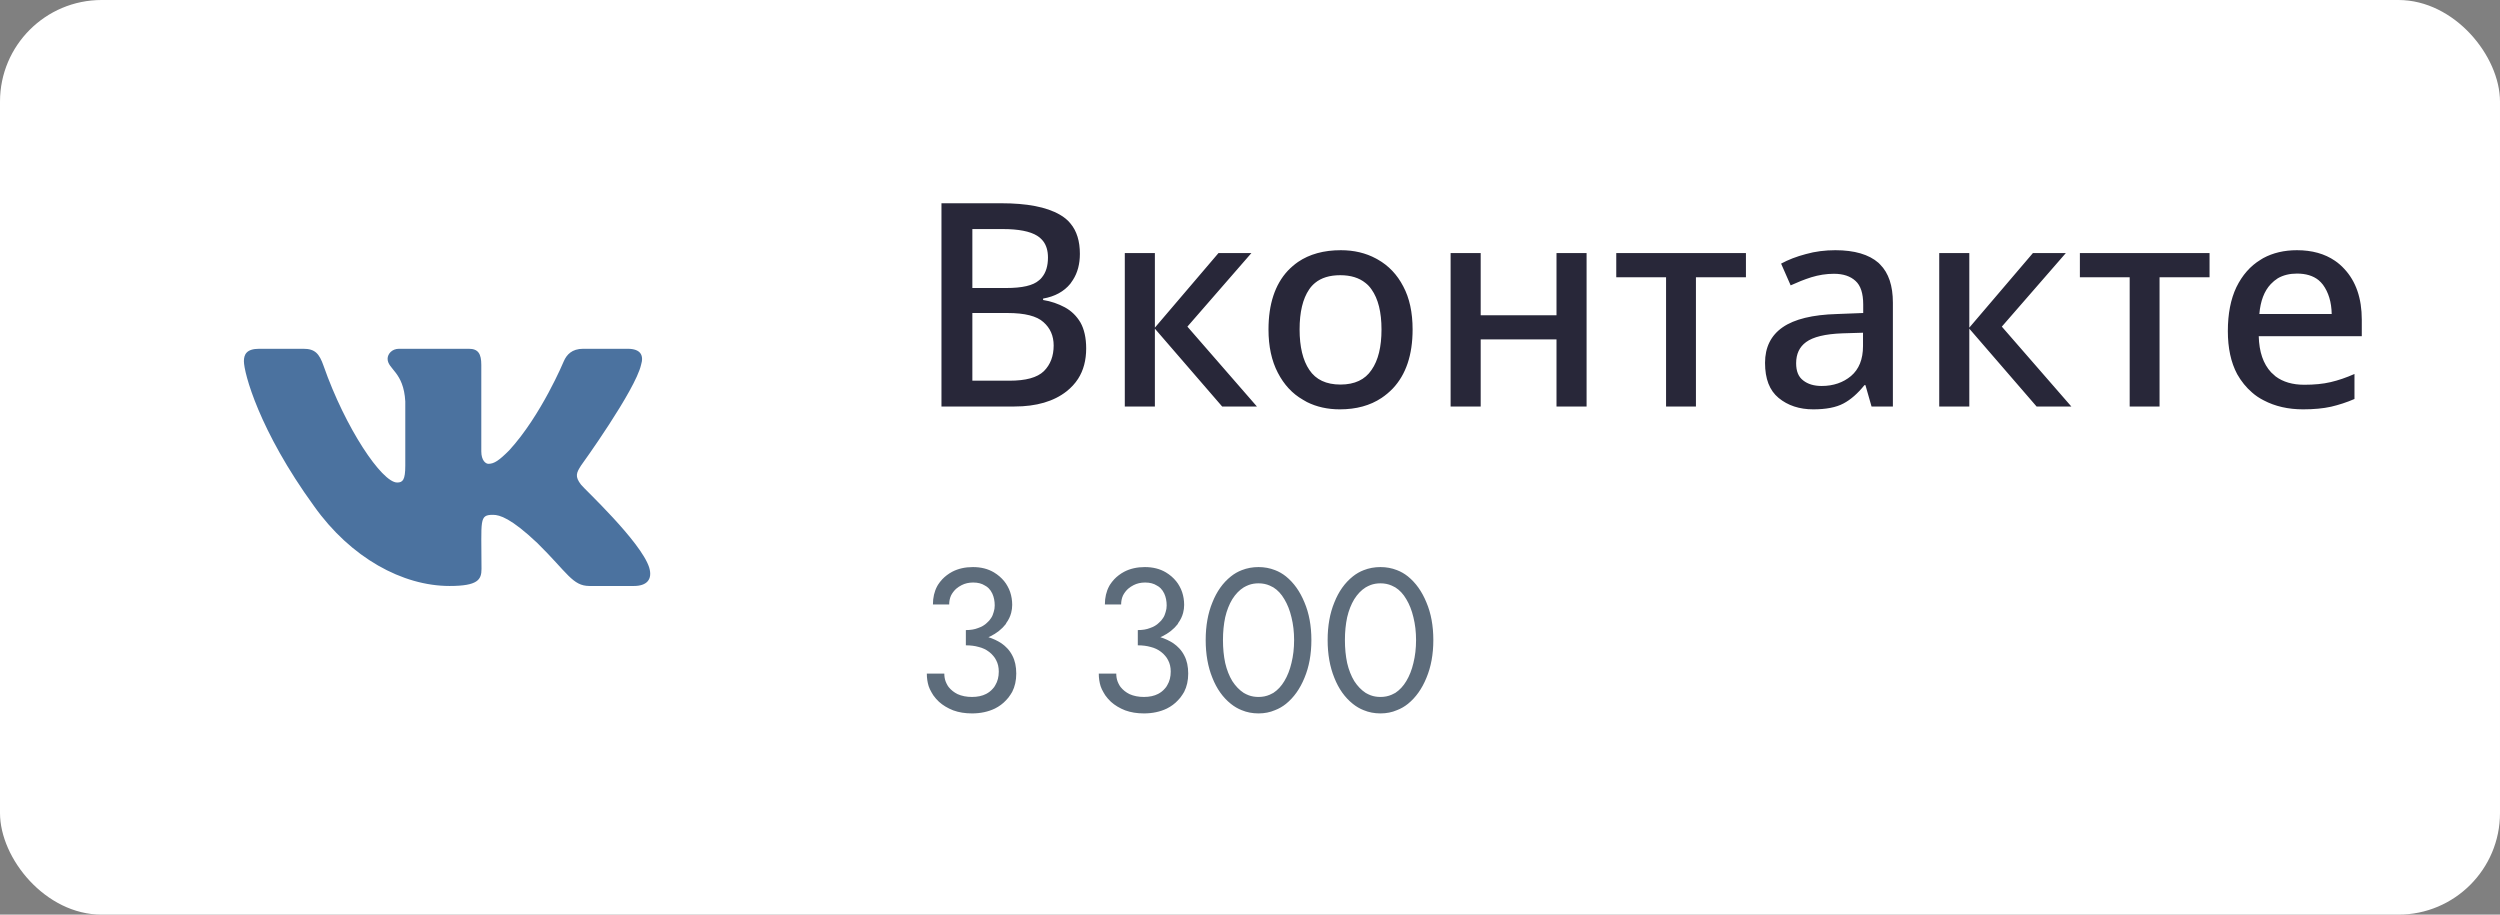 <svg width="123" height="45" viewBox="0 0 123 45" fill="none" xmlns="http://www.w3.org/2000/svg" xmlns:xlink="http://www.w3.org/1999/xlink">
	<rect x="0" y="0" width="123" height="45" fill="#808080" stroke="none"/>
	<desc>
			Created with Pixso.
	</desc>
	<defs>
		<clipPath id="clip44_11555">
			<rect id="012-vk 1" width="20" height="20" transform="translate(12 13)" fill="white" fill-opacity="0"/>
		</clipPath>
	</defs>
	<rect id="Rectangle 183" rx="5" width="123" height="45" fill="#FFFFFF" fill-opacity="1"/>
	<rect id="012-vk 1" width="20" height="20" transform="translate(12 13)" fill="#FFFFFF" fill-opacity="0"/>
	<g clip-path="url(#clip44_11555)">
		<path id="Vector" d="M28.59 23.85C28.27 23.44 28.36 23.26 28.59 22.9C28.6 22.89 31.26 19.2 31.54 17.95L31.54 17.95C31.68 17.5 31.54 17.16 30.88 17.16L28.69 17.16C28.14 17.16 27.88 17.45 27.74 17.77C27.74 17.77 26.63 20.44 25.05 22.16C24.55 22.66 24.31 22.82 24.03 22.82C23.9 22.82 23.68 22.66 23.68 22.21L23.68 17.95C23.68 17.41 23.53 17.16 23.07 17.16L19.63 17.16C19.28 17.16 19.07 17.42 19.07 17.65C19.07 18.17 19.86 18.29 19.94 19.75L19.94 22.91C19.94 23.61 19.82 23.74 19.54 23.74C18.79 23.74 16.99 21.06 15.92 18C15.71 17.4 15.5 17.16 14.93 17.16L12.75 17.16C12.12 17.16 12 17.45 12 17.77C12 18.34 12.74 21.17 15.45 24.9C17.26 27.45 19.81 28.83 22.12 28.83C23.51 28.83 23.69 28.52 23.69 27.99C23.69 25.56 23.56 25.33 24.26 25.33C24.58 25.33 25.14 25.49 26.44 26.72C27.92 28.18 28.17 28.83 29 28.83L31.19 28.83C31.81 28.83 32.12 28.52 31.94 27.92C31.53 26.64 28.72 24.03 28.59 23.85Z" fill="#4B729F" fill-opacity="1" fill-rule="nonzero"/>
	</g>
	<path id="Вконтакте" d="M52.14 10.56C51.48 10.18 50.52 10 49.25 10L46.32 10L46.32 20L49.91 20Q51.53 20 52.48 19.25Q52.82 18.98 53.04 18.64Q53.44 18.02 53.44 17.14C53.44 16.62 53.34 16.19 53.16 15.87C52.97 15.55 52.72 15.3 52.39 15.12C52.07 14.95 51.71 14.82 51.32 14.76L51.32 14.69C51.9 14.59 52.35 14.34 52.66 13.96Q52.73 13.87 52.79 13.77Q53.13 13.24 53.13 12.49Q53.13 11.55 52.67 11Q52.46 10.74 52.14 10.56ZM51.12 13.79C50.83 14.05 50.29 14.17 49.5 14.17L47.84 14.17L47.84 11.27L49.34 11.27Q50.5 11.27 51.03 11.6Q51.2 11.71 51.32 11.86Q51.56 12.17 51.56 12.67Q51.56 13.29 51.26 13.65Q51.2 13.73 51.12 13.79ZM68.53 19.11C69.17 18.43 69.5 17.47 69.5 16.21Q69.5 14.95 69.04 14.09C68.74 13.51 68.32 13.07 67.79 12.77Q67.75 12.74 67.7 12.72Q66.94 12.31 65.97 12.31Q64.71 12.31 63.86 12.89Q63.59 13.08 63.36 13.32C62.73 14 62.41 14.96 62.41 16.21Q62.41 17.46 62.87 18.34C63.17 18.92 63.58 19.37 64.11 19.67Q64.2 19.73 64.3 19.78Q65.02 20.14 65.92 20.14Q67.13 20.14 67.97 19.58Q68.27 19.38 68.53 19.11ZM92.42 12.93C91.95 12.52 91.24 12.31 90.3 12.31C89.8 12.31 89.31 12.37 88.85 12.5C88.39 12.62 87.98 12.78 87.63 12.97L88.1 14.04C88.43 13.89 88.77 13.75 89.12 13.64C89.48 13.53 89.85 13.47 90.23 13.47C90.69 13.47 91.04 13.59 91.29 13.82Q91.67 14.16 91.67 14.98L91.67 15.4L90.38 15.45Q88.58 15.5 87.71 16.1C87.13 16.5 86.84 17.09 86.84 17.85C86.84 18.64 87.06 19.21 87.51 19.58C87.96 19.95 88.53 20.14 89.21 20.14Q90.16 20.14 90.7 19.85C91.06 19.66 91.4 19.36 91.73 18.95L91.78 18.95L92.08 20L93.13 20L93.13 14.89Q93.13 13.64 92.5 13.01Q92.46 12.97 92.42 12.93ZM114.88 12.83Q114.12 12.31 113.01 12.31Q112.07 12.31 111.35 12.7Q111.29 12.74 111.22 12.78C110.71 13.09 110.32 13.54 110.03 14.13C109.75 14.72 109.61 15.44 109.61 16.29C109.61 17.12 109.76 17.83 110.07 18.41Q110.37 18.94 110.8 19.31Q111.06 19.54 111.38 19.7C111.93 19.99 112.58 20.14 113.31 20.14Q114.11 20.14 114.69 20.01C115.07 19.92 115.45 19.8 115.84 19.63L115.84 18.4Q115.23 18.67 114.67 18.8C114.29 18.89 113.86 18.93 113.37 18.93Q112.51 18.93 111.96 18.52Q111.85 18.43 111.74 18.32C111.35 17.9 111.15 17.31 111.13 16.54L116.2 16.54L116.2 15.73C116.2 14.67 115.91 13.84 115.34 13.23Q115.13 13 114.88 12.83ZM61.57 12.45L59.95 12.45L56.82 16.12L56.82 12.45L55.34 12.45L55.34 20L56.82 20L56.82 16.17L60.13 20L61.84 20L58.42 16.07L61.57 12.45ZM72.85 15.51L72.85 12.45L71.37 12.45L71.37 20L72.85 20L72.85 16.7L76.58 16.7L76.58 20L78.06 20L78.06 12.45L76.58 12.45L76.58 15.51L72.85 15.51ZM83.44 13.64L85.9 13.64L85.9 12.45L79.52 12.45L79.52 13.64L81.97 13.64L81.97 20L83.44 20L83.44 13.64ZM101.64 12.45L100.02 12.45L96.89 16.12L96.89 12.45L95.41 12.45L95.41 20L96.89 20L96.89 16.17L100.2 20L101.91 20L98.49 16.07L101.64 12.45ZM106.25 13.64L108.71 13.64L108.71 12.45L102.33 12.45L102.33 13.64L104.78 13.64L104.78 20L106.25 20L106.25 13.64ZM112.07 13.69Q112.47 13.46 113.01 13.46Q113.67 13.46 114.07 13.78Q114.19 13.88 114.29 14.01C114.56 14.38 114.71 14.86 114.72 15.45L111.16 15.45Q111.24 14.49 111.72 13.98Q111.88 13.81 112.07 13.69ZM64.42 18.2C64.1 17.73 63.94 17.06 63.94 16.21Q63.94 14.93 64.41 14.24Q64.53 14.06 64.7 13.92Q65.16 13.54 65.94 13.54Q66.71 13.54 67.18 13.92Q67.35 14.05 67.48 14.24Q67.97 14.93 67.97 16.21C67.97 17.06 67.81 17.73 67.48 18.2C67.16 18.68 66.65 18.92 65.95 18.92C65.25 18.92 64.74 18.68 64.42 18.2ZM47.84 18.73L47.84 15.4L49.57 15.4Q50.85 15.4 51.34 15.85C51.67 16.14 51.84 16.52 51.84 17C51.84 17.52 51.68 17.94 51.36 18.26C51.03 18.58 50.47 18.73 49.67 18.73L47.84 18.73ZM88.86 16.83C89.2 16.58 89.79 16.43 90.65 16.4L91.66 16.37L91.66 17.03C91.66 17.68 91.46 18.17 91.07 18.5C90.69 18.82 90.2 18.99 89.63 18.99C89.25 18.99 88.95 18.9 88.72 18.72C88.48 18.54 88.37 18.26 88.37 17.87C88.37 17.42 88.53 17.07 88.86 16.83Z" fill="#282739" fill-opacity="1" fill-rule="evenodd"/>
	<path id="3 300" d="M47.52 31.55L47.52 31Q47.87 31 48.12 30.9Q48.39 30.81 48.56 30.64Q48.68 30.54 48.76 30.41Q48.81 30.34 48.84 30.26Q48.87 30.19 48.89 30.11Q48.94 29.96 48.94 29.79Q48.94 29.46 48.82 29.2Q48.75 29.05 48.64 28.94Q48.56 28.86 48.46 28.81Q48.23 28.66 47.88 28.66Q47.56 28.66 47.31 28.79Q47.17 28.86 47.04 28.97Q46.88 29.12 46.79 29.3Q46.7 29.5 46.7 29.74L45.9 29.74Q45.9 29.23 46.11 28.84Q46.13 28.81 46.15 28.77Q46.24 28.63 46.36 28.5Q46.57 28.28 46.85 28.13Q47.29 27.9 47.87 27.9Q48.46 27.9 48.9 28.16Q49.2 28.34 49.41 28.6Q49.5 28.71 49.57 28.84Q49.65 28.98 49.7 29.13Q49.8 29.43 49.8 29.76Q49.8 29.96 49.75 30.15Q49.68 30.42 49.51 30.65Q49.5 30.68 49.48 30.71Q49.19 31.08 48.72 31.31Q48.67 31.33 48.63 31.35Q48.98 31.46 49.27 31.65Q49.43 31.76 49.56 31.9Q49.71 32.06 49.81 32.26Q50 32.62 50 33.14Q50 33.65 49.8 34.04Q49.76 34.11 49.72 34.17Q49.62 34.33 49.5 34.45Q49.27 34.7 48.95 34.86Q48.45 35.1 47.82 35.1Q47.31 35.1 46.9 34.95Q46.49 34.79 46.2 34.53Q46.04 34.38 45.92 34.21Q45.83 34.07 45.75 33.91Q45.72 33.83 45.69 33.76Q45.6 33.47 45.6 33.14L46.46 33.14Q46.46 33.36 46.53 33.54Q46.57 33.64 46.63 33.74Q46.65 33.77 46.68 33.81Q46.85 34.02 47.11 34.15Q47.42 34.29 47.82 34.29Q48.23 34.29 48.52 34.14Q48.71 34.04 48.84 33.89Q48.92 33.81 48.97 33.71Q49.14 33.43 49.14 33.04Q49.14 32.72 49.01 32.48Q48.95 32.36 48.87 32.27Q48.78 32.16 48.66 32.07Q48.44 31.9 48.15 31.83Q47.87 31.75 47.52 31.75L47.52 31.55ZM55.98 31.55L55.98 31Q56.33 31 56.58 30.9Q56.85 30.81 57.02 30.64Q57.14 30.54 57.22 30.41Q57.27 30.34 57.3 30.26Q57.33 30.19 57.35 30.11Q57.4 29.96 57.4 29.79Q57.4 29.46 57.28 29.2Q57.21 29.05 57.1 28.94Q57.02 28.86 56.92 28.81Q56.69 28.66 56.34 28.66Q56.02 28.66 55.77 28.79Q55.63 28.86 55.5 28.97Q55.34 29.12 55.25 29.3Q55.16 29.5 55.16 29.74L54.36 29.74Q54.36 29.23 54.57 28.84Q54.59 28.81 54.61 28.77Q54.7 28.63 54.82 28.5Q55.03 28.28 55.31 28.13Q55.75 27.9 56.33 27.9Q56.92 27.9 57.36 28.16Q57.66 28.34 57.87 28.6Q57.96 28.71 58.03 28.84Q58.11 28.98 58.16 29.13Q58.26 29.43 58.26 29.76Q58.26 29.96 58.21 30.15Q58.14 30.42 57.97 30.65Q57.96 30.68 57.94 30.71Q57.65 31.08 57.18 31.31Q57.13 31.33 57.09 31.35Q57.44 31.46 57.73 31.65Q57.89 31.76 58.02 31.9Q58.17 32.06 58.27 32.26Q58.46 32.62 58.46 33.14Q58.46 33.65 58.26 34.04Q58.22 34.11 58.18 34.17Q58.08 34.33 57.96 34.45Q57.73 34.7 57.41 34.86Q56.91 35.1 56.28 35.1Q55.77 35.1 55.36 34.95Q54.95 34.79 54.66 34.53Q54.5 34.38 54.38 34.21Q54.29 34.07 54.21 33.91Q54.18 33.83 54.15 33.76Q54.06 33.47 54.06 33.14L54.92 33.14Q54.92 33.36 54.99 33.54Q55.03 33.64 55.09 33.74Q55.11 33.77 55.14 33.81Q55.31 34.02 55.57 34.15Q55.88 34.29 56.28 34.29Q56.69 34.29 56.98 34.14Q57.17 34.04 57.3 33.89Q57.38 33.81 57.43 33.71Q57.6 33.43 57.6 33.04Q57.6 32.72 57.47 32.48Q57.41 32.36 57.33 32.27Q57.24 32.16 57.12 32.07Q56.9 31.9 56.61 31.83Q56.33 31.75 55.98 31.75L55.98 31.55ZM59.65 33.35Q59.32 32.54 59.32 31.49Q59.32 30.44 59.65 29.64Q59.97 28.83 60.56 28.36Q60.81 28.16 61.1 28.05Q61.48 27.9 61.92 27.9Q62.35 27.9 62.73 28.05Q63.02 28.16 63.27 28.36Q63.85 28.83 64.18 29.64Q64.52 30.44 64.52 31.49Q64.52 32.54 64.18 33.35Q63.85 34.16 63.27 34.63Q63.02 34.83 62.73 34.94Q62.36 35.1 61.92 35.1Q61.47 35.1 61.09 34.94Q60.81 34.83 60.56 34.63Q59.97 34.16 59.65 33.35ZM65.65 33.35Q65.32 32.54 65.32 31.49Q65.32 30.44 65.65 29.64Q65.97 28.83 66.56 28.36Q66.81 28.16 67.1 28.05Q67.48 27.9 67.92 27.9Q68.35 27.9 68.73 28.05Q69.02 28.16 69.27 28.36Q69.85 28.83 70.18 29.64Q70.52 30.44 70.52 31.49Q70.52 32.54 70.18 33.35Q69.85 34.16 69.27 34.63Q69.02 34.83 68.73 34.94Q68.36 35.1 67.92 35.1Q67.47 35.1 67.09 34.94Q66.81 34.83 66.56 34.63Q65.97 34.16 65.65 33.35ZM60.28 30.37Q60.17 30.89 60.17 31.49Q60.17 32.1 60.28 32.62Q60.4 33.13 60.63 33.51Q60.87 33.88 61.19 34.09Q61.31 34.16 61.44 34.21Q61.66 34.29 61.92 34.29Q62.22 34.29 62.47 34.18Q62.56 34.14 62.65 34.09Q62.97 33.88 63.19 33.51Q63.42 33.13 63.54 32.62Q63.67 32.1 63.67 31.49Q63.67 30.89 63.54 30.37Q63.42 29.86 63.19 29.48Q62.97 29.1 62.65 28.9Q62.56 28.85 62.47 28.81Q62.22 28.7 61.92 28.7Q61.66 28.7 61.44 28.78Q61.31 28.83 61.19 28.9Q60.87 29.1 60.63 29.48Q60.4 29.86 60.28 30.37ZM66.28 30.37Q66.17 30.89 66.17 31.49Q66.17 32.1 66.28 32.62Q66.4 33.13 66.63 33.51Q66.87 33.88 67.19 34.09Q67.31 34.16 67.44 34.21Q67.66 34.29 67.92 34.29Q68.22 34.29 68.47 34.18Q68.56 34.14 68.65 34.09Q68.97 33.88 69.19 33.51Q69.42 33.13 69.54 32.62Q69.67 32.1 69.67 31.49Q69.67 30.89 69.54 30.37Q69.42 29.86 69.19 29.48Q68.97 29.1 68.65 28.9Q68.56 28.85 68.47 28.81Q68.22 28.7 67.92 28.7Q67.66 28.7 67.44 28.78Q67.31 28.83 67.19 28.9Q66.87 29.1 66.63 29.48Q66.4 29.86 66.28 30.37Z" fill="#5D6C7B" fill-opacity="1" fill-rule="evenodd"/>
</svg>
